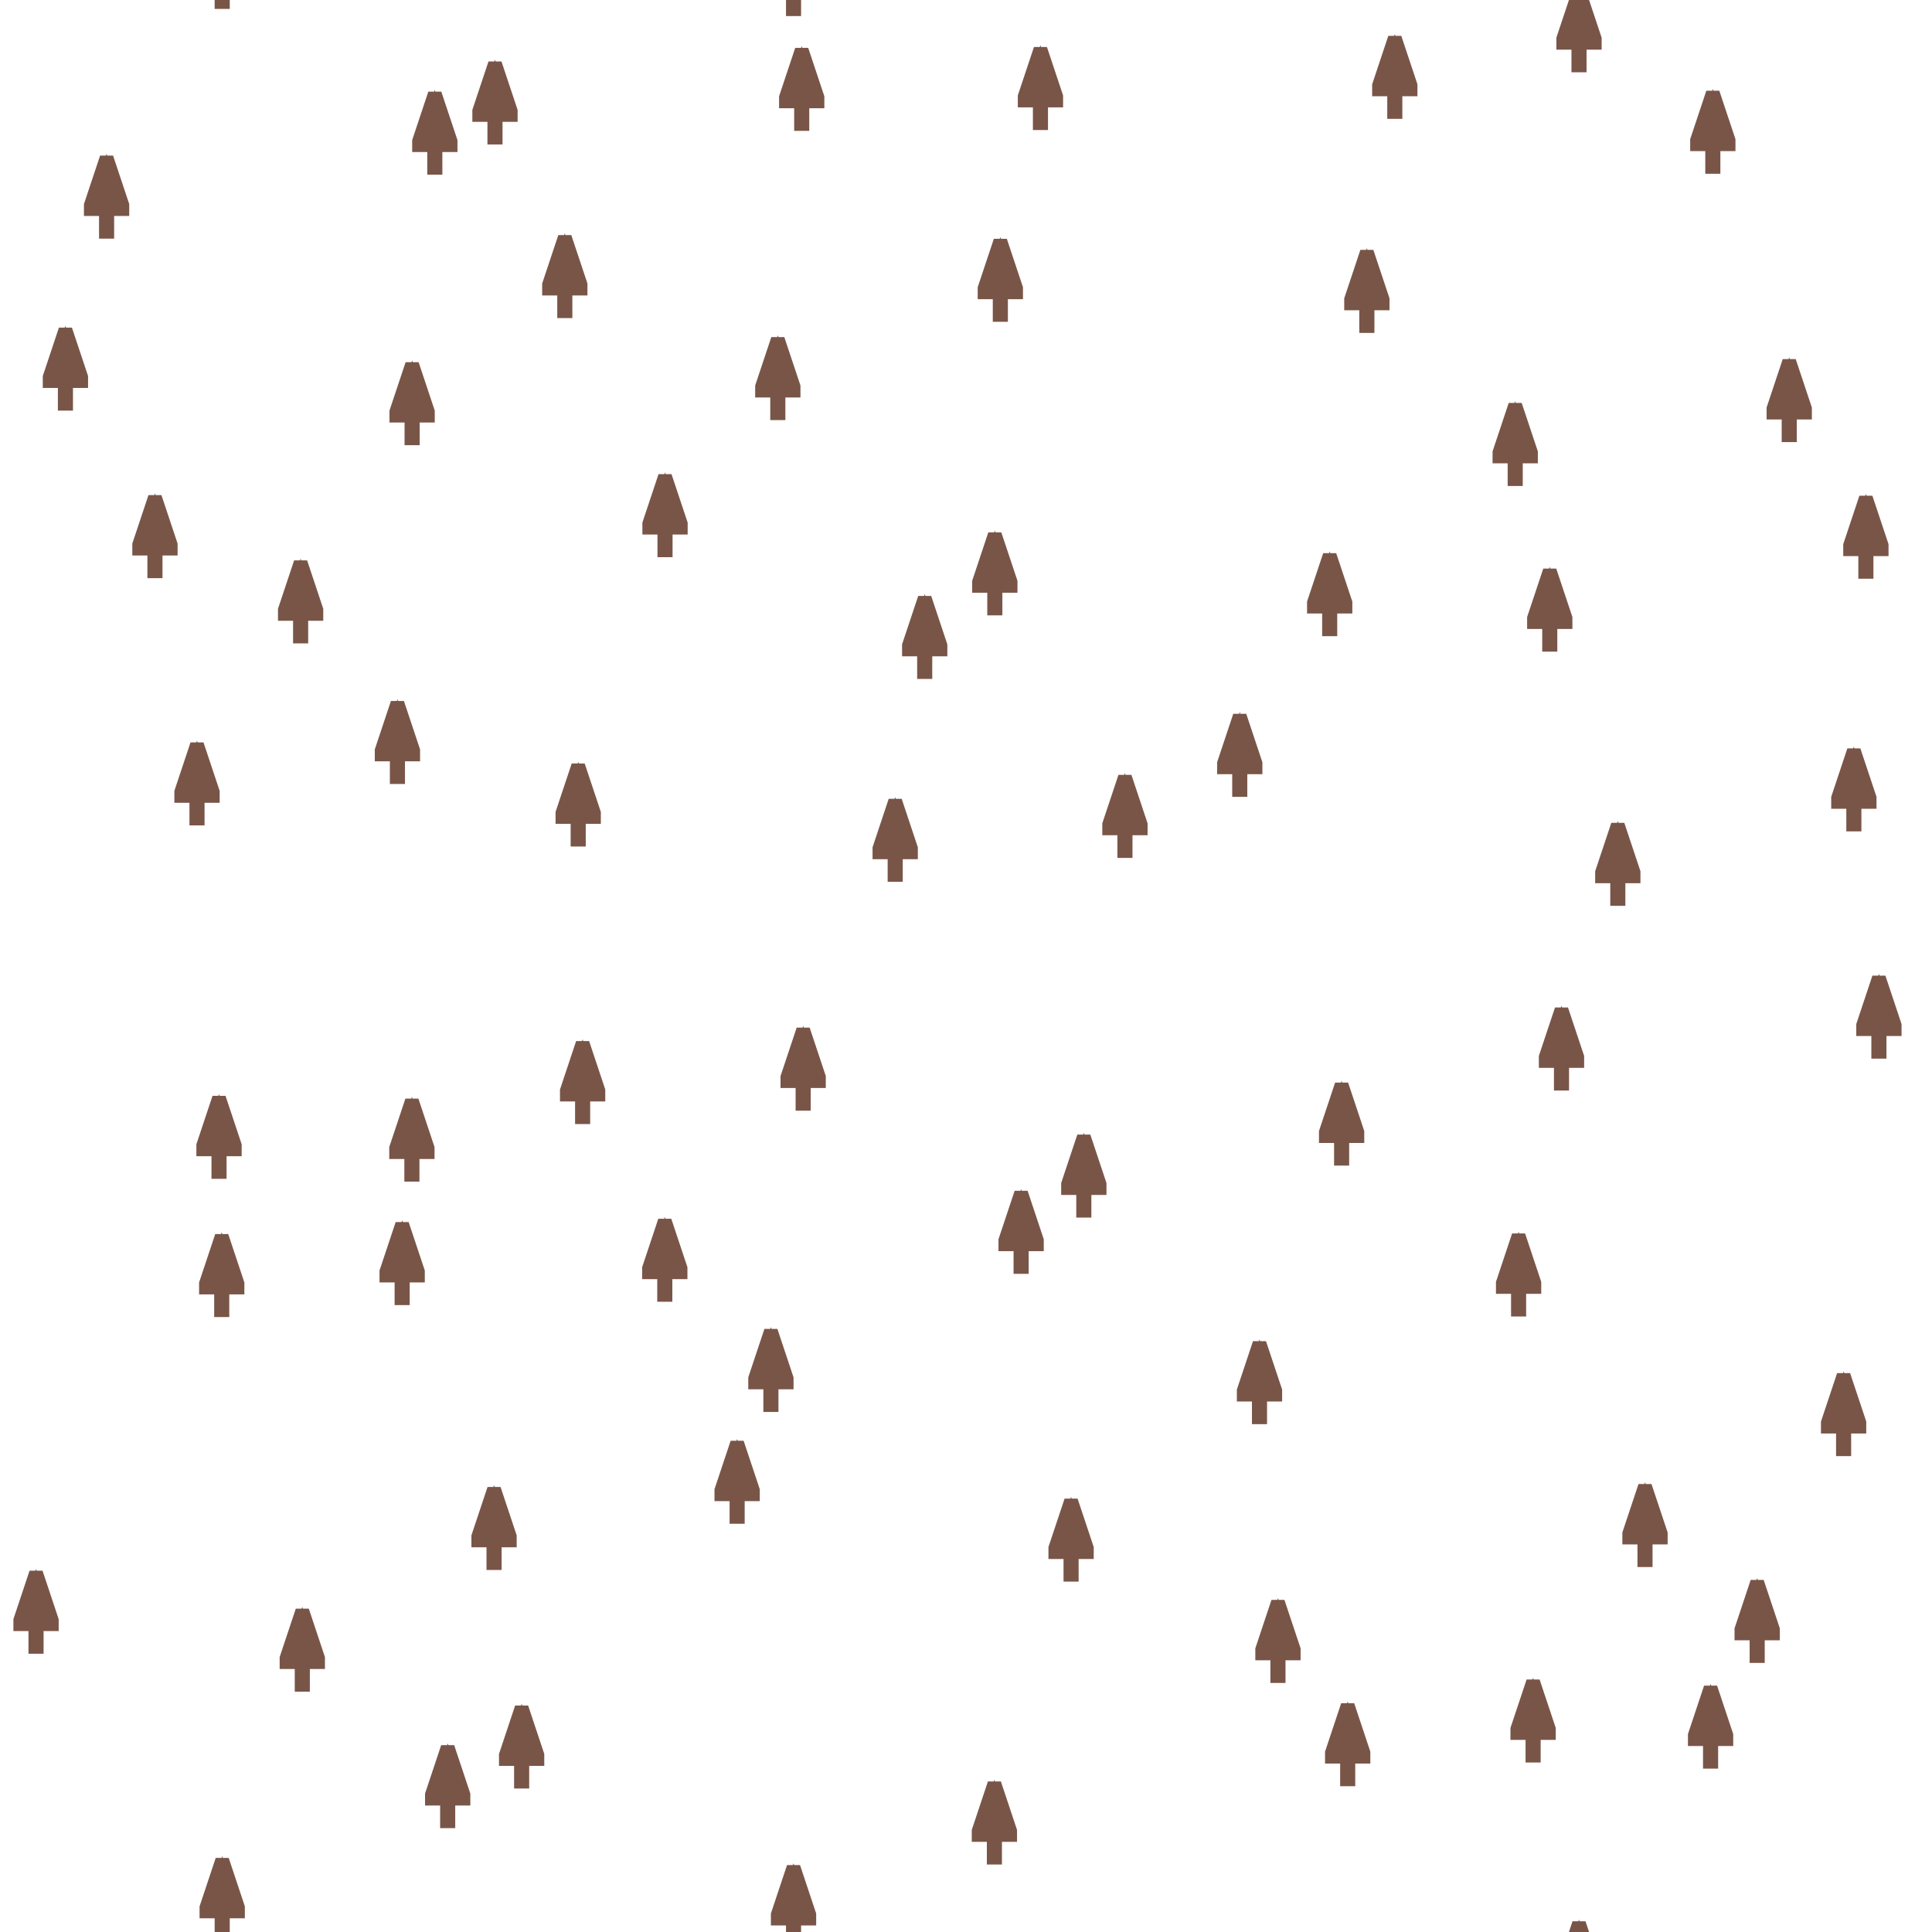 <svg xmlns="http://www.w3.org/2000/svg" id="Svg" width="256" height="256">
  <rect x="0" y="0" width="256" height="256" fill="rgba(255, 245, 158, 0)"/>
  <defs>
    <g
      stroke="#79554840"
      fill="#79554840"
      transform="matrix(1,0,0,1,-3,-5)"
      id="gSktsq4kzh13l"
    >
      <g>
        <path d="M 2,0 0,6 0,7 2,7 2,10 3,10 3,7 5,7 5,6 3,0 z" />
        <path d="M 2.5,1 4,6 1,6 z" />
      </g>
    </g>
  </defs>
  <g id="Pattern">
    <use
      xmlns:ns1="http://www.w3.org/1999/xlink"
      ns1:href="#gSktsq4kzh13l"
      x="209.726"
      y="4.079"
    />
    <use
      xmlns:ns2="http://www.w3.org/1999/xlink"
      ns2:href="#gSktsq4kzh13l"
      x="209.726"
      y="260.079"
    />
    <use
      xmlns:ns3="http://www.w3.org/1999/xlink"
      ns3:href="#gSktsq4kzh13l"
      x="135.804"
      y="163.288"
    />
    <use
      xmlns:ns4="http://www.w3.org/1999/xlink"
      ns4:href="#gSktsq4kzh13l"
      x="66.087"
      y="13.645"
    />
    <use
      xmlns:ns5="http://www.w3.org/1999/xlink"
      ns5:href="#gSktsq4kzh13l"
      x="66.087"
      y="269.645"
    />
    <use
      xmlns:ns6="http://www.w3.org/1999/xlink"
      ns6:href="#gSktsq4kzh13l"
      x="14.623"
      y="26.119"
    />
    <use
      xmlns:ns7="http://www.w3.org/1999/xlink"
      ns7:href="#gSktsq4kzh13l"
      x="270.623"
      y="26.119"
    />
    <use
      xmlns:ns8="http://www.w3.org/1999/xlink"
      ns8:href="#gSktsq4kzh13l"
      x="270.623"
      y="282.119"
    />
    <use
      xmlns:ns9="http://www.w3.org/1999/xlink"
      ns9:href="#gSktsq4kzh13l"
      x="14.623"
      y="282.119"
    />
    <use
      xmlns:ns10="http://www.w3.org/1999/xlink"
      ns10:href="#gSktsq4kzh13l"
      x="270.623"
      y="282.119"
    />
    <use
      xmlns:ns11="http://www.w3.org/1999/xlink"
      ns11:href="#gSktsq4kzh13l"
      x="218.471"
      y="202.14"
    />
    <use
      xmlns:ns12="http://www.w3.org/1999/xlink"
      ns12:href="#gSktsq4kzh13l"
      x="207.406"
      y="138.997"
    />
    <use
      xmlns:ns13="http://www.w3.org/1999/xlink"
      ns13:href="#gSktsq4kzh13l"
      x="227.458"
      y="17.524"
    />
    <use
      xmlns:ns14="http://www.w3.org/1999/xlink"
      ns14:href="#gSktsq4kzh13l"
      x="-28.542"
      y="17.524"
    />
    <use
      xmlns:ns15="http://www.w3.org/1999/xlink"
      ns15:href="#gSktsq4kzh13l"
      x="-28.542"
      y="273.524"
    />
    <use
      xmlns:ns16="http://www.w3.org/1999/xlink"
      ns16:href="#gSktsq4kzh13l"
      x="227.458"
      y="273.524"
    />
    <use
      xmlns:ns17="http://www.w3.org/1999/xlink"
      ns17:href="#gSktsq4kzh13l"
      x="-28.542"
      y="273.524"
    />
    <use
      xmlns:ns18="http://www.w3.org/1999/xlink"
      ns18:href="#gSktsq4kzh13l"
      x="29.88"
      y="169.016"
    />
    <use
      xmlns:ns19="http://www.w3.org/1999/xlink"
      ns19:href="#gSktsq4kzh13l"
      x="285.88"
      y="169.016"
    />
    <use
      xmlns:ns20="http://www.w3.org/1999/xlink"
      ns20:href="#gSktsq4kzh13l"
      x="227.161"
      y="228.853"
    />
    <use
      xmlns:ns21="http://www.w3.org/1999/xlink"
      ns21:href="#gSktsq4kzh13l"
      x="-28.839"
      y="228.853"
    />
    <use
      xmlns:ns22="http://www.w3.org/1999/xlink"
      ns22:href="#gSktsq4kzh13l"
      x="-28.839"
      y="-27.147"
    />
    <use
      xmlns:ns23="http://www.w3.org/1999/xlink"
      ns23:href="#gSktsq4kzh13l"
      x="227.161"
      y="-27.147"
    />
    <use
      xmlns:ns24="http://www.w3.org/1999/xlink"
      ns24:href="#gSktsq4kzh13l"
      x="-28.839"
      y="-27.147"
    />
    <use
      xmlns:ns25="http://www.w3.org/1999/xlink"
      ns25:href="#gSktsq4kzh13l"
      x="26.605"
      y="103.873"
    />
    <use
      xmlns:ns26="http://www.w3.org/1999/xlink"
      ns26:href="#gSktsq4kzh13l"
      x="282.605"
      y="103.873"
    />
    <use
      xmlns:ns27="http://www.w3.org/1999/xlink"
      ns27:href="#gSktsq4kzh13l"
      x="138.365"
      y="11.728"
    />
    <use
      xmlns:ns28="http://www.w3.org/1999/xlink"
      ns28:href="#gSktsq4kzh13l"
      x="138.365"
      y="267.728"
    />
    <use
      xmlns:ns29="http://www.w3.org/1999/xlink"
      ns29:href="#gSktsq4kzh13l"
      x="29.522"
      y="150.704"
    />
    <use
      xmlns:ns30="http://www.w3.org/1999/xlink"
      ns30:href="#gSktsq4kzh13l"
      x="285.522"
      y="150.704"
    />
    <use
      xmlns:ns31="http://www.w3.org/1999/xlink"
      ns31:href="#gSktsq4kzh13l"
      x="244.788"
      y="187.443"
    />
    <use
      xmlns:ns32="http://www.w3.org/1999/xlink"
      ns32:href="#gSktsq4kzh13l"
      x="-11.212"
      y="187.443"
    />
    <use
      xmlns:ns33="http://www.w3.org/1999/xlink"
      ns33:href="#gSktsq4kzh13l"
      x="203.644"
      y="228.042"
    />
    <use
      xmlns:ns34="http://www.w3.org/1999/xlink"
      ns34:href="#gSktsq4kzh13l"
      x="203.644"
      y="-27.958"
    />
    <use
      xmlns:ns35="http://www.w3.org/1999/xlink"
      ns35:href="#gSktsq4kzh13l"
      x="98.174"
      y="196.408"
    />
    <use
      xmlns:ns36="http://www.w3.org/1999/xlink"
      ns36:href="#gSktsq4kzh13l"
      x="142.424"
      y="204.072"
    />
    <use
      xmlns:ns37="http://www.w3.org/1999/xlink"
      ns37:href="#gSktsq4kzh13l"
      x="55.107"
      y="53.489"
    />
    <use
      xmlns:ns38="http://www.w3.org/1999/xlink"
      ns38:href="#gSktsq4kzh13l"
      x="169.836"
      y="217.498"
    />
    <use
      xmlns:ns39="http://www.w3.org/1999/xlink"
      ns39:href="#gSktsq4kzh13l"
      x="201.722"
      y="168.94"
    />
    <use
      xmlns:ns40="http://www.w3.org/1999/xlink"
      ns40:href="#gSktsq4kzh13l"
      x="21.032"
      y="71.106"
    />
    <use
      xmlns:ns41="http://www.w3.org/1999/xlink"
      ns41:href="#gSktsq4kzh13l"
      x="277.032"
      y="71.106"
    />
    <use
      xmlns:ns42="http://www.w3.org/1999/xlink"
      ns42:href="#gSktsq4kzh13l"
      x="75.34"
      y="36.65"
    />
    <use
      xmlns:ns43="http://www.w3.org/1999/xlink"
      ns43:href="#gSktsq4kzh13l"
      x="53.788"
      y="167.43"
    />
    <use
      xmlns:ns44="http://www.w3.org/1999/xlink"
      ns44:href="#gSktsq4kzh13l"
      x="185.318"
      y="10.251"
    />
    <use
      xmlns:ns45="http://www.w3.org/1999/xlink"
      ns45:href="#gSktsq4kzh13l"
      x="185.318"
      y="266.251"
    />
    <use
      xmlns:ns46="http://www.w3.org/1999/xlink"
      ns46:href="#gSktsq4kzh13l"
      x="167.39"
      y="183.209"
    />
    <use
      xmlns:ns47="http://www.w3.org/1999/xlink"
      ns47:href="#gSktsq4kzh13l"
      x="132.263"
      y="241.555"
    />
    <use
      xmlns:ns48="http://www.w3.org/1999/xlink"
      ns48:href="#gSktsq4kzh13l"
      x="132.263"
      y="-14.445"
    />
    <use
      xmlns:ns49="http://www.w3.org/1999/xlink"
      ns49:href="#gSktsq4kzh13l"
      x="119.118"
      y="111.348"
    />
    <use
      xmlns:ns50="http://www.w3.org/1999/xlink"
      ns50:href="#gSktsq4kzh13l"
      x="246.146"
      y="104.664"
    />
    <use
      xmlns:ns51="http://www.w3.org/1999/xlink"
      ns51:href="#gSktsq4kzh13l"
      x="-9.854"
      y="104.664"
    />
    <use
      xmlns:ns52="http://www.w3.org/1999/xlink"
      ns52:href="#gSktsq4kzh13l"
      x="59.82"
      y="236.738"
    />
    <use
      xmlns:ns53="http://www.w3.org/1999/xlink"
      ns53:href="#gSktsq4kzh13l"
      x="59.82"
      y="-19.262"
    />
    <use
      xmlns:ns54="http://www.w3.org/1999/xlink"
      ns54:href="#gSktsq4kzh13l"
      x="133.05"
      y="37.142"
    />
    <use
      xmlns:ns55="http://www.w3.org/1999/xlink"
      ns55:href="#gSktsq4kzh13l"
      x="233.336"
      y="214.844"
    />
    <use
      xmlns:ns56="http://www.w3.org/1999/xlink"
      ns56:href="#gSktsq4kzh13l"
      x="-22.664"
      y="214.844"
    />
    <use
      xmlns:ns57="http://www.w3.org/1999/xlink"
      ns57:href="#gSktsq4kzh13l"
      x="102.649"
      y="181.589"
    />
    <use
      xmlns:ns58="http://www.w3.org/1999/xlink"
      ns58:href="#gSktsq4kzh13l"
      x="40.556"
      y="218.653"
    />
    <use
      xmlns:ns59="http://www.w3.org/1999/xlink"
      ns59:href="#gSktsq4kzh13l"
      x="77.114"
      y="106.666"
    />
    <use
      xmlns:ns60="http://www.w3.org/1999/xlink"
      ns60:href="#gSktsq4kzh13l"
      x="176.691"
      y="78.795"
    />
    <use
      xmlns:ns61="http://www.w3.org/1999/xlink"
      ns61:href="#gSktsq4kzh13l"
      x="5.275"
      y="213.627"
    />
    <use
      xmlns:ns62="http://www.w3.org/1999/xlink"
      ns62:href="#gSktsq4kzh13l"
      x="261.275"
      y="213.627"
    />
    <use
      xmlns:ns63="http://www.w3.org/1999/xlink"
      ns63:href="#gSktsq4kzh13l"
      x="149.56"
      y="108.175"
    />
    <use
      xmlns:ns64="http://www.w3.org/1999/xlink"
      ns64:href="#gSktsq4kzh13l"
      x="88.619"
      y="68.327"
    />
    <use
      xmlns:ns65="http://www.w3.org/1999/xlink"
      ns65:href="#gSktsq4kzh13l"
      x="105.647"
      y="252.631"
    />
    <use
      xmlns:ns66="http://www.w3.org/1999/xlink"
      ns66:href="#gSktsq4kzh13l"
      x="105.647"
      y="-3.369"
    />
    <use
      xmlns:ns67="http://www.w3.org/1999/xlink"
      ns67:href="#gSktsq4kzh13l"
      x="205.852"
      y="80.842"
    />
    <use
      xmlns:ns68="http://www.w3.org/1999/xlink"
      ns68:href="#gSktsq4kzh13l"
      x="40.334"
      y="79.752"
    />
    <use
      xmlns:ns69="http://www.w3.org/1999/xlink"
      ns69:href="#gSktsq4kzh13l"
      x="106.923"
      y="141.666"
    />
    <use
      xmlns:ns70="http://www.w3.org/1999/xlink"
      ns70:href="#gSktsq4kzh13l"
      x="237.582"
      y="53.082"
    />
    <use
      xmlns:ns71="http://www.w3.org/1999/xlink"
      ns71:href="#gSktsq4kzh13l"
      x="-18.418"
      y="53.082"
    />
    <use
      xmlns:ns72="http://www.w3.org/1999/xlink"
      ns72:href="#gSktsq4kzh13l"
      x="247.739"
      y="71.185"
    />
    <use
      xmlns:ns73="http://www.w3.org/1999/xlink"
      ns73:href="#gSktsq4kzh13l"
      x="-8.261"
      y="71.185"
    />
    <use
      xmlns:ns74="http://www.w3.org/1999/xlink"
      ns74:href="#gSktsq4kzh13l"
      x="144.112"
      y="155.836"
    />
    <use
      xmlns:ns75="http://www.w3.org/1999/xlink"
      ns75:href="#gSktsq4kzh13l"
      x="179.075"
      y="231.181"
    />
    <use
      xmlns:ns76="http://www.w3.org/1999/xlink"
      ns76:href="#gSktsq4kzh13l"
      x="179.075"
      y="-24.819"
    />
    <use
      xmlns:ns77="http://www.w3.org/1999/xlink"
      ns77:href="#gSktsq4kzh13l"
      x="214.868"
      y="114.527"
    />
    <use
      xmlns:ns78="http://www.w3.org/1999/xlink"
      ns78:href="#gSktsq4kzh13l"
      x="164.774"
      y="100.086"
    />
    <use
      xmlns:ns79="http://www.w3.org/1999/xlink"
      ns79:href="#gSktsq4kzh13l"
      x="77.701"
      y="143.447"
    />
    <use
      xmlns:ns80="http://www.w3.org/1999/xlink"
      ns80:href="#gSktsq4kzh13l"
      x="106.731"
      y="11.841"
    />
    <use
      xmlns:ns81="http://www.w3.org/1999/xlink"
      ns81:href="#gSktsq4kzh13l"
      x="106.731"
      y="267.841"
    />
    <use
      xmlns:ns82="http://www.w3.org/1999/xlink"
      ns82:href="#gSktsq4kzh13l"
      x="181.616"
      y="38.611"
    />
    <use
      xmlns:ns83="http://www.w3.org/1999/xlink"
      ns83:href="#gSktsq4kzh13l"
      x="55.078"
      y="151.072"
    />
    <use
      xmlns:ns84="http://www.w3.org/1999/xlink"
      ns84:href="#gSktsq4kzh13l"
      x="249.465"
      y="134.775"
    />
    <use
      xmlns:ns85="http://www.w3.org/1999/xlink"
      ns85:href="#gSktsq4kzh13l"
      x="-6.535"
      y="134.775"
    />
    <use
      xmlns:ns86="http://www.w3.org/1999/xlink"
      ns86:href="#gSktsq4kzh13l"
      x="58.115"
      y="17.643"
    />
    <use
      xmlns:ns87="http://www.w3.org/1999/xlink"
      ns87:href="#gSktsq4kzh13l"
      x="58.115"
      y="273.643"
    />
    <use
      xmlns:ns88="http://www.w3.org/1999/xlink"
      ns88:href="#gSktsq4kzh13l"
      x="53.161"
      y="98.381"
    />
    <use
      xmlns:ns89="http://www.w3.org/1999/xlink"
      ns89:href="#gSktsq4kzh13l"
      x="9.169"
      y="48.908"
    />
    <use
      xmlns:ns90="http://www.w3.org/1999/xlink"
      ns90:href="#gSktsq4kzh13l"
      x="265.169"
      y="48.908"
    />
    <use
      xmlns:ns91="http://www.w3.org/1999/xlink"
      ns91:href="#gSktsq4kzh13l"
      x="178.271"
      y="148.948"
    />
    <use
      xmlns:ns92="http://www.w3.org/1999/xlink"
      ns92:href="#gSktsq4kzh13l"
      x="103.564"
      y="50.165"
    />
    <use
      xmlns:ns93="http://www.w3.org/1999/xlink"
      ns93:href="#gSktsq4kzh13l"
      x="201.272"
      y="58.893"
    />
    <use
      xmlns:ns94="http://www.w3.org/1999/xlink"
      ns94:href="#gSktsq4kzh13l"
      x="69.619"
      y="231.49"
    />
    <use
      xmlns:ns95="http://www.w3.org/1999/xlink"
      ns95:href="#gSktsq4kzh13l"
      x="69.619"
      y="-24.51"
    />
    <use
      xmlns:ns96="http://www.w3.org/1999/xlink"
      ns96:href="#gSktsq4kzh13l"
      x="132.318"
      y="76.039"
    />
    <use
      xmlns:ns97="http://www.w3.org/1999/xlink"
      ns97:href="#gSktsq4kzh13l"
      x="123.028"
      y="84.464"
    />
    <use
      xmlns:ns98="http://www.w3.org/1999/xlink"
      ns98:href="#gSktsq4kzh13l"
      x="29.944"
      y="251.684"
    />
    <use
      xmlns:ns99="http://www.w3.org/1999/xlink"
      ns99:href="#gSktsq4kzh13l"
      x="285.944"
      y="251.684"
    />
    <use
      xmlns:ns100="http://www.w3.org/1999/xlink"
      ns100:href="#gSktsq4kzh13l"
      x="285.944"
      y="-4.316"
    />
    <use
      xmlns:ns101="http://www.w3.org/1999/xlink"
      ns101:href="#gSktsq4kzh13l"
      x="29.944"
      y="-4.316"
    />
    <use
      xmlns:ns102="http://www.w3.org/1999/xlink"
      ns102:href="#gSktsq4kzh13l"
      x="285.944"
      y="-4.316"
    />
    <use
      xmlns:ns103="http://www.w3.org/1999/xlink"
      ns103:href="#gSktsq4kzh13l"
      x="65.964"
      y="202.528"
    />
    <use
      xmlns:ns104="http://www.w3.org/1999/xlink"
      ns104:href="#gSktsq4kzh13l"
      x="88.588"
      y="166.992"
    />
  </g>
  <desc>Created with Snap</desc>
</svg>
